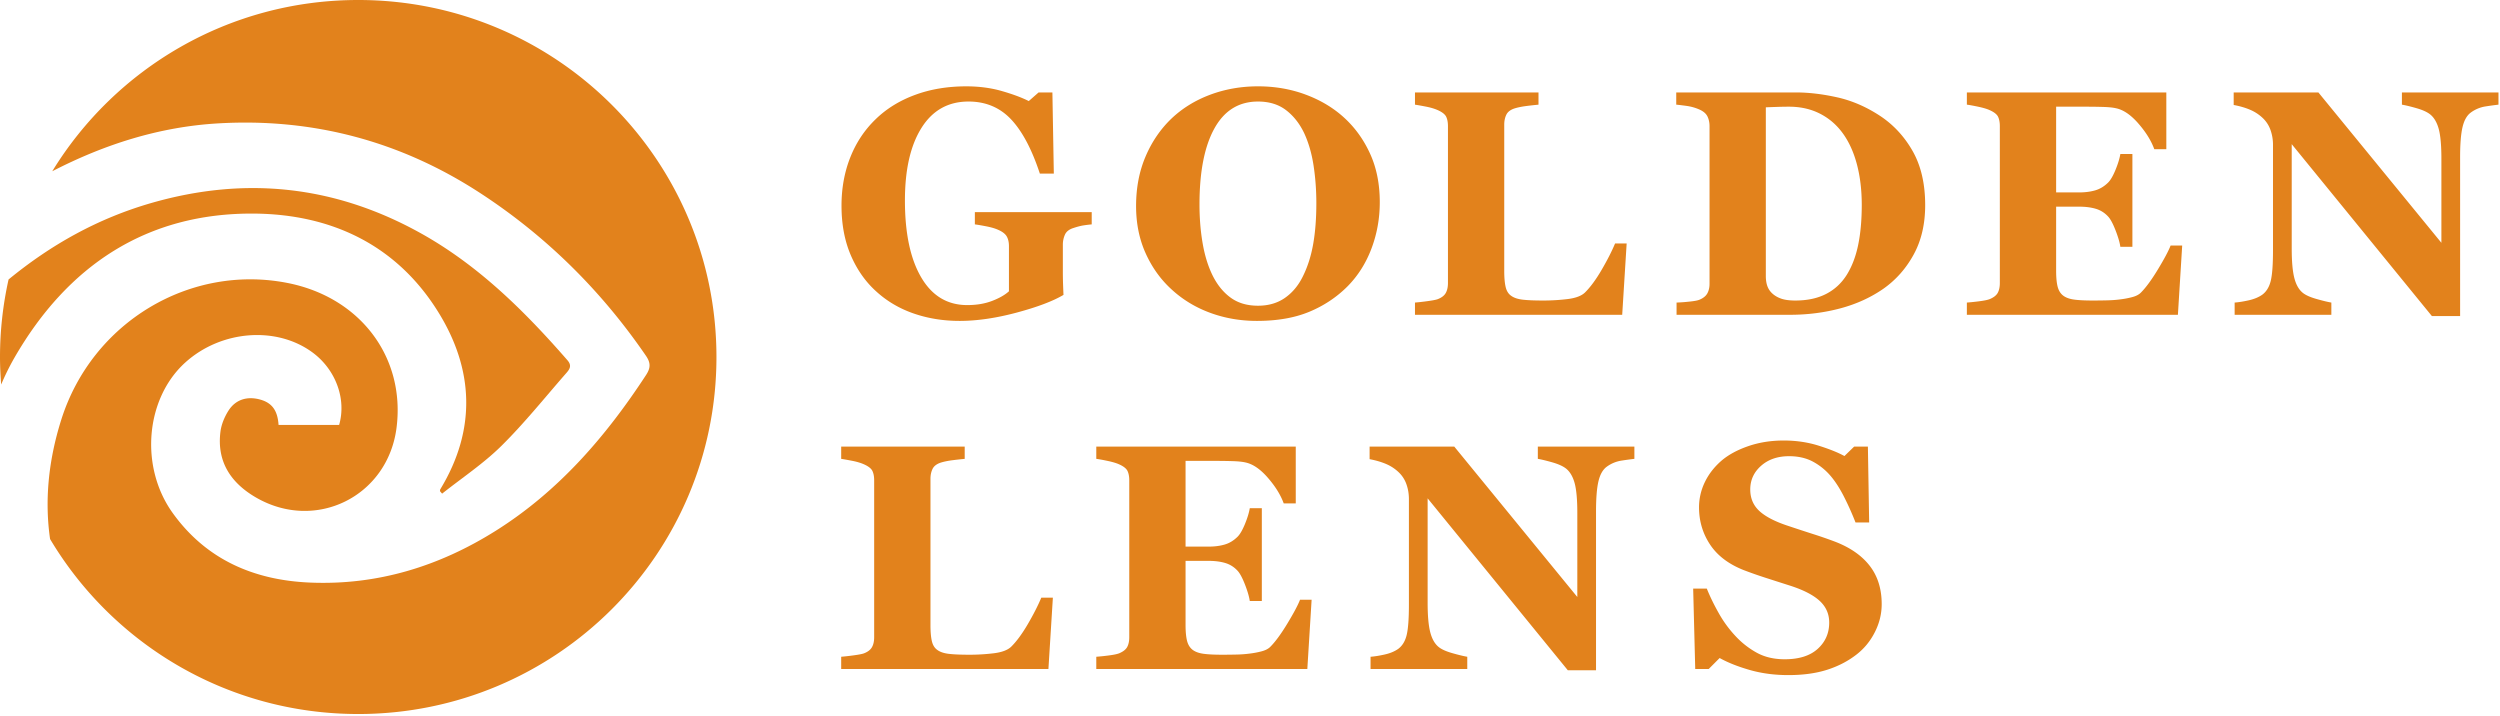 <svg xmlns="http://www.w3.org/2000/svg" width="534" height="153" viewBox="0 0 534 153">
    <g fill="#E2821C" fill-rule="evenodd">
        <path d="M233.19 45.317h-24.96v2.61c.676.09 1.523.235 2.54.437 1.015.2 1.862.456 2.54.769.88.4 1.466.876 1.761 1.423.292.546.44 1.22.44 2.025v9.638c-.858.782-2.06 1.469-3.607 2.059-1.547.592-3.314.888-5.3.888-4.246 0-7.525-1.976-9.839-5.93-2.316-3.951-3.472-9.422-3.472-16.413 0-6.588 1.18-11.756 3.54-15.508 2.358-3.752 5.706-5.628 10.042-5.628 3.656 0 6.683 1.264 9.076 3.79 2.393 2.528 4.447 6.397 6.164 11.607h2.98l-.304-17.34h-2.948l-2.099 1.843c-1.512-.76-3.43-1.472-5.757-2.142-2.327-.67-4.856-1.004-7.588-1.004-4.018 0-7.682.615-10.989 1.843-3.307 1.226-6.113 2.968-8.416 5.223-2.349 2.278-4.144 4.99-5.386 8.138-1.242 3.149-1.862 6.577-1.862 10.283 0 3.975.661 7.503 1.982 10.585 1.32 3.08 3.131 5.66 5.435 7.736 2.303 2.1 4.978 3.673 8.027 4.722 3.047 1.05 6.311 1.574 9.788 1.574 3.702 0 7.761-.591 12.175-1.773 4.414-1.183 7.75-2.444 10.008-3.783a208.7 208.7 0 0 1-.1-2.527 83.165 83.165 0 0 1-.036-2.695v-5.521c0-.738.147-1.44.441-2.11.292-.67.902-1.148 1.83-1.438.811-.268 1.49-.446 2.031-.536a29.563 29.563 0 0 1 1.863-.235v-2.61zM278.82 20.18c-3.15-1.16-6.52-1.74-10.108-1.74-3.614 0-7.017.597-10.214 1.79-3.194 1.195-5.954 2.895-8.28 5.104-2.347 2.255-4.194 4.96-5.536 8.119-1.343 3.156-2.015 6.677-2.015 10.559 0 3.727.689 7.106 2.065 10.14 1.377 3.036 3.24 5.614 5.589 7.732 2.37 2.166 5.114 3.817 8.23 4.954 3.115 1.138 6.423 1.707 9.923 1.707 4.334 0 8.072-.652 11.21-1.957 3.137-1.306 5.87-3.13 8.197-5.473 2.213-2.254 3.906-4.942 5.08-8.066 1.173-3.124 1.76-6.415 1.76-9.874 0-3.883-.694-7.341-2.084-10.376-1.385-3.034-3.265-5.623-5.637-7.765-2.303-2.077-5.03-3.692-8.18-4.853m-4.353 43.443c-1.601 1.116-3.52 1.675-5.755 1.675-2.281 0-4.202-.553-5.758-1.66-1.558-1.106-2.846-2.652-3.862-4.642-.993-1.967-1.722-4.27-2.184-6.905-.464-2.638-.695-5.443-.695-8.415 0-6.994 1.061-12.41 3.184-16.242 2.123-3.831 5.226-5.748 9.315-5.748 2.392 0 4.39.614 5.995 1.844 1.603 1.23 2.887 2.86 3.86 4.894.947 2.034 1.618 4.353 2.015 6.955.394 2.604.591 5.28.591 8.029 0 3.24-.224 6.147-.675 8.717-.452 2.57-1.188 4.87-2.202 6.904-.95 1.945-2.224 3.475-3.829 4.594M344.98 52.01c-.723 1.72-1.687 3.61-2.896 5.674-1.208 2.064-2.387 3.665-3.54 4.803-.744.714-1.97 1.177-3.674 1.39a42.821 42.821 0 0 1-5.265.316c-1.853 0-3.302-.06-4.353-.183-1.05-.123-1.868-.396-2.456-.82-.587-.402-.981-1.027-1.184-1.873-.205-.848-.306-2.01-.306-3.483V26.607c0-.781.148-1.48.44-2.092.294-.615.88-1.065 1.76-1.356.724-.223 1.577-.396 2.559-.52a83.13 83.13 0 0 1 2.558-.282v-2.612h-26.384v2.612c.586.088 1.37.228 2.352.417.984.19 1.825.442 2.525.753.947.424 1.547.9 1.795 1.423.249.525.372 1.188.372 1.992v33.504c0 .87-.158 1.584-.473 2.142-.316.557-.882.992-1.694 1.306-.34.132-1.04.273-2.1.417a53.514 53.514 0 0 1-2.777.318v2.61h44.264l.95-15.228h-2.473zM392.387 20.782c-3.115-.69-6.04-1.037-8.772-1.037h-25.57v2.61c.519.047 1.258.135 2.219.268.958.135 1.867.39 2.726.77.858.38 1.434.876 1.728 1.49.292.613.44 1.3.44 2.06v33.67c0 .803-.16 1.488-.475 2.058-.317.57-.881 1.021-1.693 1.355-.361.156-1.083.291-2.168.402a38.007 38.007 0 0 1-2.708.2v2.612h24.214c3.77 0 7.379-.463 10.822-1.389 3.442-.926 6.519-2.339 9.228-4.234 2.665-1.897 4.805-4.335 6.418-7.314 1.615-2.979 2.422-6.476 2.422-10.493 0-4.574-.903-8.439-2.71-11.598-1.807-3.158-4.178-5.684-7.111-7.58-2.891-1.874-5.894-3.158-9.01-3.85m-2.337 42.006c-1.828.938-4.02 1.405-6.568 1.405-1.221 0-2.208-.128-2.965-.384-.757-.256-1.394-.62-1.914-1.088a3.88 3.88 0 0 1-1.1-1.624c-.216-.612-.322-1.323-.322-2.125V22.924c.497-.022 1.247-.05 2.252-.083a77.976 77.976 0 0 1 2.69-.052c2.486 0 4.704.503 6.657 1.508 1.953 1.004 3.585 2.422 4.895 4.251 1.309 1.828 2.303 4.038 2.98 6.627.677 2.59 1.016 5.455 1.016 8.603 0 3.211-.255 6.051-.763 8.518-.507 2.465-1.315 4.59-2.42 6.376-1.13 1.807-2.61 3.178-4.438 4.116M462.727 19.745h-42.605v2.61c.542.068 1.342.214 2.405.436 1.059.224 1.885.468 2.47.736.95.423 1.548.9 1.796 1.423.248.525.372 1.19.372 1.992v33.502c0 .85-.145 1.546-.44 2.093-.293.547-.868 1-1.727 1.356-.452.177-1.22.334-2.302.468a50.095 50.095 0 0 1-2.574.267v2.612H465.2l.916-14.794h-2.474c-.43 1.116-1.321 2.795-2.675 5.036-1.355 2.243-2.574 3.912-3.658 5.004-.406.425-1.021.75-1.845.972-.825.223-1.712.391-2.66.501-.836.111-1.806.18-2.912.201-1.106.023-2.056.033-2.846.033-1.692 0-3.031-.067-4.012-.2-.983-.134-1.757-.414-2.321-.837-.588-.446-.988-1.088-1.202-1.924-.216-.838-.321-1.969-.321-3.398V44.145h4.943c1.333 0 2.507.151 3.524.452 1.016.3 1.896.853 2.64 1.657.497.535 1.023 1.511 1.576 2.928.553 1.418.898 2.594 1.033 3.532h2.574V32.9h-2.574c-.158.958-.503 2.086-1.033 3.38-.532 1.294-1.056 2.197-1.576 2.711-.834.825-1.76 1.383-2.775 1.672-1.017.292-2.146.436-3.39.436h-4.942V22.791h6.976c.79 0 1.79.016 2.998.05 1.207.033 2.15.128 2.829.285 1.579.332 3.17 1.422 4.773 3.267 1.605 1.844 2.733 3.667 3.389 5.47h2.572V19.744zM533.674 19.745h-20.626v2.61c.79.135 1.829.386 3.117.754 1.285.367 2.257.808 2.912 1.321.835.67 1.444 1.7 1.829 3.095.384 1.394.576 3.517.576 6.372v17.967l-26.276-32.119h-18.092v2.678c1.31.245 2.478.585 3.505 1.021a8.944 8.944 0 0 1 2.727 1.79 6.5 6.5 0 0 1 1.642 2.561 9.44 9.44 0 0 1 .525 3.163V53.45c0 3.08-.164 5.272-.491 6.576-.327 1.306-.931 2.283-1.811 2.93-.769.535-1.724.931-2.863 1.187-1.14.257-2.151.42-3.03.485v2.612h20.658v-2.612c-.788-.133-1.85-.39-3.183-.769-1.333-.38-2.303-.815-2.912-1.305-.836-.67-1.439-1.725-1.811-3.162-.374-1.44-.56-3.543-.56-6.31V30.79l29.939 36.718h6.03v-33.94c0-2.833.174-4.982.524-6.443.35-1.462.942-2.493 1.778-3.096a7.155 7.155 0 0 1 3.184-1.305 65.867 65.867 0 0 1 2.709-.369v-2.61zM222.42 127.667c-.723 1.719-1.687 3.609-2.896 5.674-1.208 2.063-2.387 3.665-3.539 4.802-.745.714-1.97 1.177-3.675 1.39-1.705.21-3.46.317-5.266.317-1.852 0-3.303-.061-4.353-.184-1.049-.122-1.868-.395-2.455-.82-.587-.401-.982-1.027-1.186-1.873-.202-.848-.304-2.01-.304-3.483v-31.227c0-.781.147-1.48.441-2.092.293-.614.88-1.065 1.76-1.356.723-.222 1.575-.395 2.557-.518a80.726 80.726 0 0 1 2.557-.283V95.4h-26.383v2.613c.587.088 1.373.227 2.353.418.984.189 1.824.44 2.524.752.948.424 1.546.899 1.795 1.42.25.528.373 1.19.373 1.995v33.504c0 .87-.158 1.584-.475 2.14-.316.558-.88.993-1.693 1.307-.339.132-1.039.273-2.1.417a53.242 53.242 0 0 1-2.777.318v2.61h44.265l.95-15.228h-2.473zM276.773 95.401h-42.606v2.61c.542.068 1.342.214 2.403.436 1.062.225 1.887.47 2.474.736.948.423 1.546.9 1.795 1.422.247.526.372 1.19.372 1.993v33.503c0 .85-.147 1.546-.44 2.092-.293.547-.87 1-1.727 1.357-.453.177-1.22.333-2.304.467a51.338 51.338 0 0 1-2.573.268v2.611h45.078l.916-14.794h-2.474c-.43 1.116-1.321 2.795-2.675 5.036-1.355 2.243-2.574 3.912-3.658 5.004-.406.425-1.021.75-1.845.973-.825.223-1.711.39-2.66.501a26.37 26.37 0 0 1-2.912.2c-1.106.023-2.056.033-2.846.033-1.693 0-3.03-.067-4.012-.2-.983-.134-1.757-.413-2.321-.836-.587-.446-.988-1.089-1.201-1.925-.216-.838-.322-1.969-.322-3.397v-13.69h4.943c1.333 0 2.507.151 3.524.452 1.016.3 1.896.853 2.64 1.658.498.534 1.023 1.511 1.577 2.927.553 1.42.896 2.594 1.032 3.532h2.574v-19.814h-2.574c-.158.96-.503 2.086-1.032 3.38-.533 1.294-1.057 2.198-1.577 2.711-.834.826-1.76 1.384-2.776 1.673-1.016.291-2.145.435-3.388.435h-4.943V98.447h6.976c.79 0 1.79.016 2.998.05 1.207.033 2.15.128 2.829.285 1.578.333 3.17 1.422 4.773 3.267 1.605 1.844 2.733 3.667 3.389 5.47h2.573V95.4zM349.105 95.401H328.48v2.61c.79.135 1.829.386 3.116.754 1.285.367 2.257.81 2.912 1.322.835.67 1.445 1.7 1.829 3.094.384 1.394.577 3.518.577 6.372v17.967l-26.277-32.119h-18.091v2.678c1.309.246 2.478.586 3.504 1.021a8.928 8.928 0 0 1 2.727 1.79 6.494 6.494 0 0 1 1.642 2.562c.35.991.525 2.047.525 3.162v22.492c0 3.08-.164 5.273-.491 6.576-.327 1.307-.931 2.283-1.811 2.93-.768.536-1.724.932-2.862 1.187-1.14.257-2.152.42-3.031.486v2.611h20.659v-2.61c-.79-.135-1.851-.392-3.184-.77-1.333-.38-2.303-.815-2.912-1.306-.836-.67-1.44-1.724-1.811-3.162-.374-1.44-.56-3.543-.56-6.31v-22.29l29.939 36.716h6.03v-33.94c0-2.833.174-4.98.524-6.443.35-1.46.942-2.492 1.779-3.096a7.15 7.15 0 0 1 3.183-1.304 66.47 66.47 0 0 1 2.709-.37v-2.61zM390.28 143.062c2.37-.76 4.459-1.843 6.266-3.25 1.647-1.275 2.957-2.873 3.927-4.795.971-1.92 1.457-3.909 1.457-5.964 0-3.263-.853-5.994-2.557-8.195-1.704-2.2-4.195-3.928-7.467-5.179a95.65 95.65 0 0 0-4.64-1.607 455.883 455.883 0 0 1-5.115-1.677c-2.846-.915-4.939-1.977-6.284-3.184-1.341-1.209-2.014-2.76-2.014-4.66 0-2.012.774-3.7 2.32-5.062 1.546-1.365 3.54-2.046 5.978-2.046 1.941 0 3.635.387 5.08 1.157a13.15 13.15 0 0 1 3.827 3.105c1.016 1.208 1.983 2.722 2.896 4.544a61.96 61.96 0 0 1 2.387 5.351h2.913l-.272-16.199h-2.944l-2.067 2.01c-1.334-.739-3.163-1.475-5.486-2.21-2.326-.738-4.822-1.106-7.487-1.106-2.731 0-5.26.404-7.584 1.207-2.327.805-4.234 1.843-5.724 3.116-1.558 1.364-2.745 2.9-3.556 4.608a12.308 12.308 0 0 0-1.22 5.347c0 2.926.784 5.573 2.355 7.942 1.568 2.368 3.967 4.188 7.197 5.462a90.813 90.813 0 0 0 4.486 1.582c1.594.515 3.337 1.075 5.233 1.68 2.913.92 5.063 2.007 6.452 3.27 1.39 1.261 2.082 2.818 2.082 4.672 0 2.257-.818 4.127-2.454 5.612-1.638 1.486-3.993 2.228-7.061 2.228-2.281 0-4.276-.47-5.978-1.41a18.097 18.097 0 0 1-4.623-3.655 25.06 25.06 0 0 1-3.523-4.866c-1.017-1.81-1.852-3.532-2.506-5.165h-2.913l.44 17.171h2.878l2.337-2.343c1.762.983 3.913 1.835 6.452 2.561 2.54.725 5.279 1.087 8.213 1.087 3.161 0 5.928-.38 8.298-1.139M76.516 0C48.838 0 24.597 14.646 11.16 36.584c11.112-5.736 22.876-9.5 35.452-10.23 20.271-1.182 39 3.828 55.968 14.891 14.086 9.183 25.863 20.842 35.391 34.746 1.032 1.508 1.023 2.584.03 4.107-8.587 13.14-18.68 24.834-32.096 33.268-12.133 7.63-25.367 11.7-39.787 11.068-11.917-.524-22.087-4.916-29.226-14.852-7.11-9.897-5.802-24.454 2.655-32.124 7.671-6.958 19.58-7.875 27.3-2.103 4.903 3.667 7.174 9.931 5.592 15.406H59.5c-.205-3.09-1.398-4.723-3.959-5.423-2.757-.753-5.236-.006-6.759 2.408-.836 1.327-1.502 2.922-1.695 4.465-.805 6.403 2.222 10.931 7.555 14.033 12.805 7.448 28.213-.228 30.063-14.913 1.892-15.024-7.735-27.81-23.254-30.882-20.79-4.114-41.77 8.303-48.367 29.208-2.875 9.11-3.519 17.66-2.387 25.482 13.336 22.373 37.814 37.374 65.82 37.374 42.26 0 76.517-34.14 76.517-76.257C153.033 34.141 118.775 0 76.516 0"/>
        <path d="M93.974 104.905l.46.538c4.246-3.368 8.82-6.406 12.656-10.191 4.951-4.89 9.321-10.372 13.917-15.619.687-.787 1.18-1.555.21-2.671-9.238-10.597-19.147-20.408-31.588-27.28-18.168-10.033-37.198-12.083-57.174-6.359C20.793 46.666 10.763 52.37 1.83 59.696A76.206 76.206 0 0 0 0 76.256c0 1.983.1 3.942.248 5.884a52.26 52.26 0 0 1 2.84-5.741C14.383 56.805 31.271 45.407 54.36 45.624c16.366.153 30.27 6.642 39.183 20.921 7.676 12.298 8.253 25.203.503 37.964-.067.106-.05.263-.073.396"/>
    </g>
</svg>
